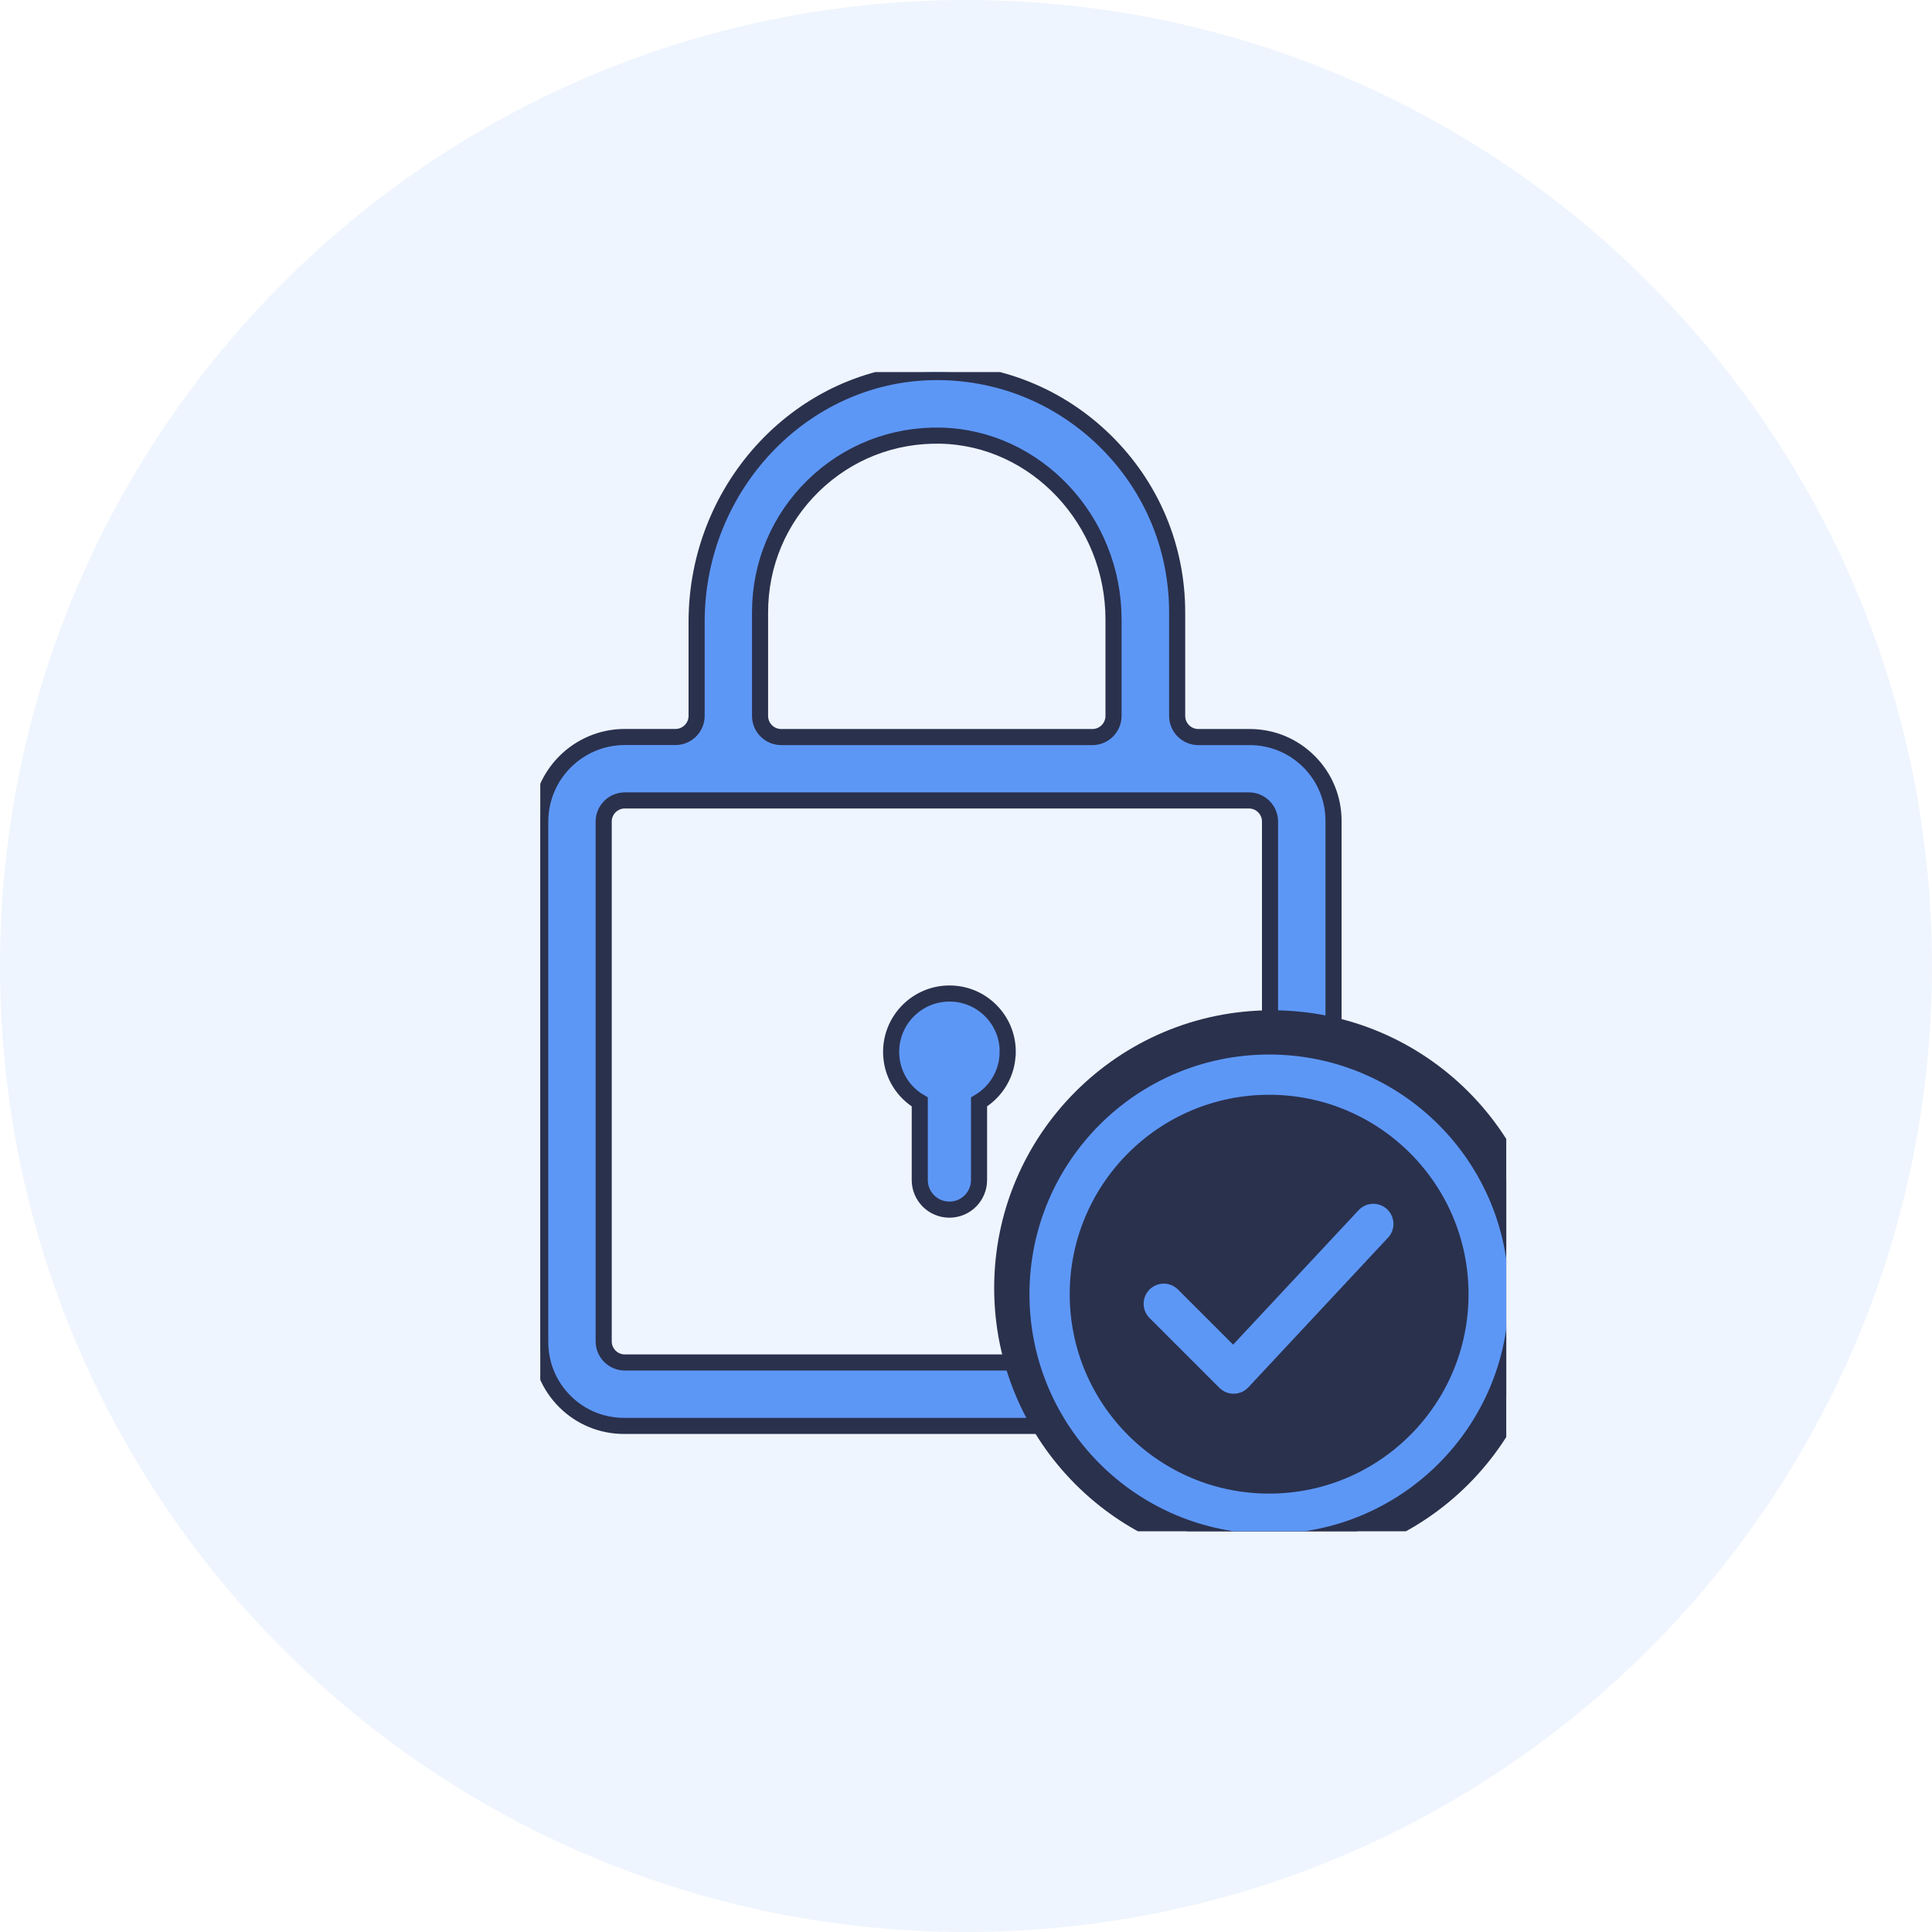 <svg width="120" height="120" viewBox="0 0 120 120" fill="none" xmlns="http://www.w3.org/2000/svg">
<path opacity="0.1" d="M0 60C0 93.137 26.863 120 60 120V120C93.137 120 120 93.137 120 60V60C120 26.863 93.137 -4.29153e-06 60 -4.29153e-06V-4.29153e-06C26.863 -4.29153e-06 0 26.863 0 60V60Z" fill="#5D97F6"/>
<g clip-path="url(#clip0_628_2)">
<path d="M38.809 45.776C35.912 45.776 33.556 48.132 33.556 51.029V83.359C33.556 84.749 34.096 86.058 35.08 87.042C36.064 88.025 37.373 88.566 38.763 88.566H67.432C68.09 88.566 68.504 88.144 68.694 87.895C69.1 87.35 69.235 86.611 69.045 85.965C68.817 85.188 68.154 84.626 67.465 84.626H38.809C38.087 84.626 37.496 84.039 37.496 83.313V51.029C37.496 50.307 38.083 49.716 38.809 49.716H77.571C78.293 49.716 78.884 50.303 78.884 51.029V66.145C78.884 67.193 79.906 67.843 80.856 67.843C81.806 67.843 82.828 67.193 82.828 66.145V50.987C82.828 49.597 82.288 48.288 81.304 47.304C80.32 46.32 79.011 45.78 77.621 45.78H74.429C73.707 45.78 73.115 45.193 73.115 44.467V38.035C73.115 34.007 71.532 30.227 68.656 27.398C65.776 24.568 61.971 23.044 57.938 23.111C49.847 23.247 43.268 30.202 43.268 38.618V44.462C43.268 45.184 42.681 45.776 41.955 45.776H38.809ZM47.208 38.035C47.208 35.05 48.382 32.258 50.511 30.176C52.643 28.095 55.464 26.988 58.45 27.06C64.357 27.199 69.163 32.322 69.163 38.474V44.467C69.163 45.189 68.576 45.78 67.85 45.78H48.522C47.799 45.78 47.208 45.193 47.208 44.467V38.035Z" fill="#5D97F6" stroke="#2A314D"/>
<circle cx="79" cy="80" r="16" fill="#2A314D" stroke="#2A314D" stroke-width="2.5"/>
<ellipse cx="78.828" cy="80.384" rx="13.636" ry="13.636" fill="#2A314D" stroke="#5D97F6" stroke-width="2.5"/>
<path d="M72.283 80.979L76.622 85.317L85.299 76.02" stroke="#5D97F6" stroke-width="2.5" stroke-linecap="round" stroke-linejoin="round"/>
<path d="M62.592 65.328C62.592 64.361 62.217 63.453 61.532 62.768C60.848 62.084 59.94 61.709 58.973 61.709C56.976 61.709 55.35 63.334 55.35 65.332C55.35 66.299 55.726 67.207 56.41 67.891C56.63 68.11 56.87 68.292 57.128 68.444V73.292C57.128 74.31 57.951 75.133 58.969 75.133C59.987 75.133 60.81 74.31 60.81 73.292V68.444C61.874 67.811 62.588 66.658 62.588 65.332L62.592 65.328Z" fill="#5D97F6" stroke="#2A314D"/>
</g>
<defs>
<clipPath id="clip0_628_2">
<rect width="60" height="72" fill="white" transform="translate(33.556 23.111)"/>
</clipPath>
</defs>
</svg>
